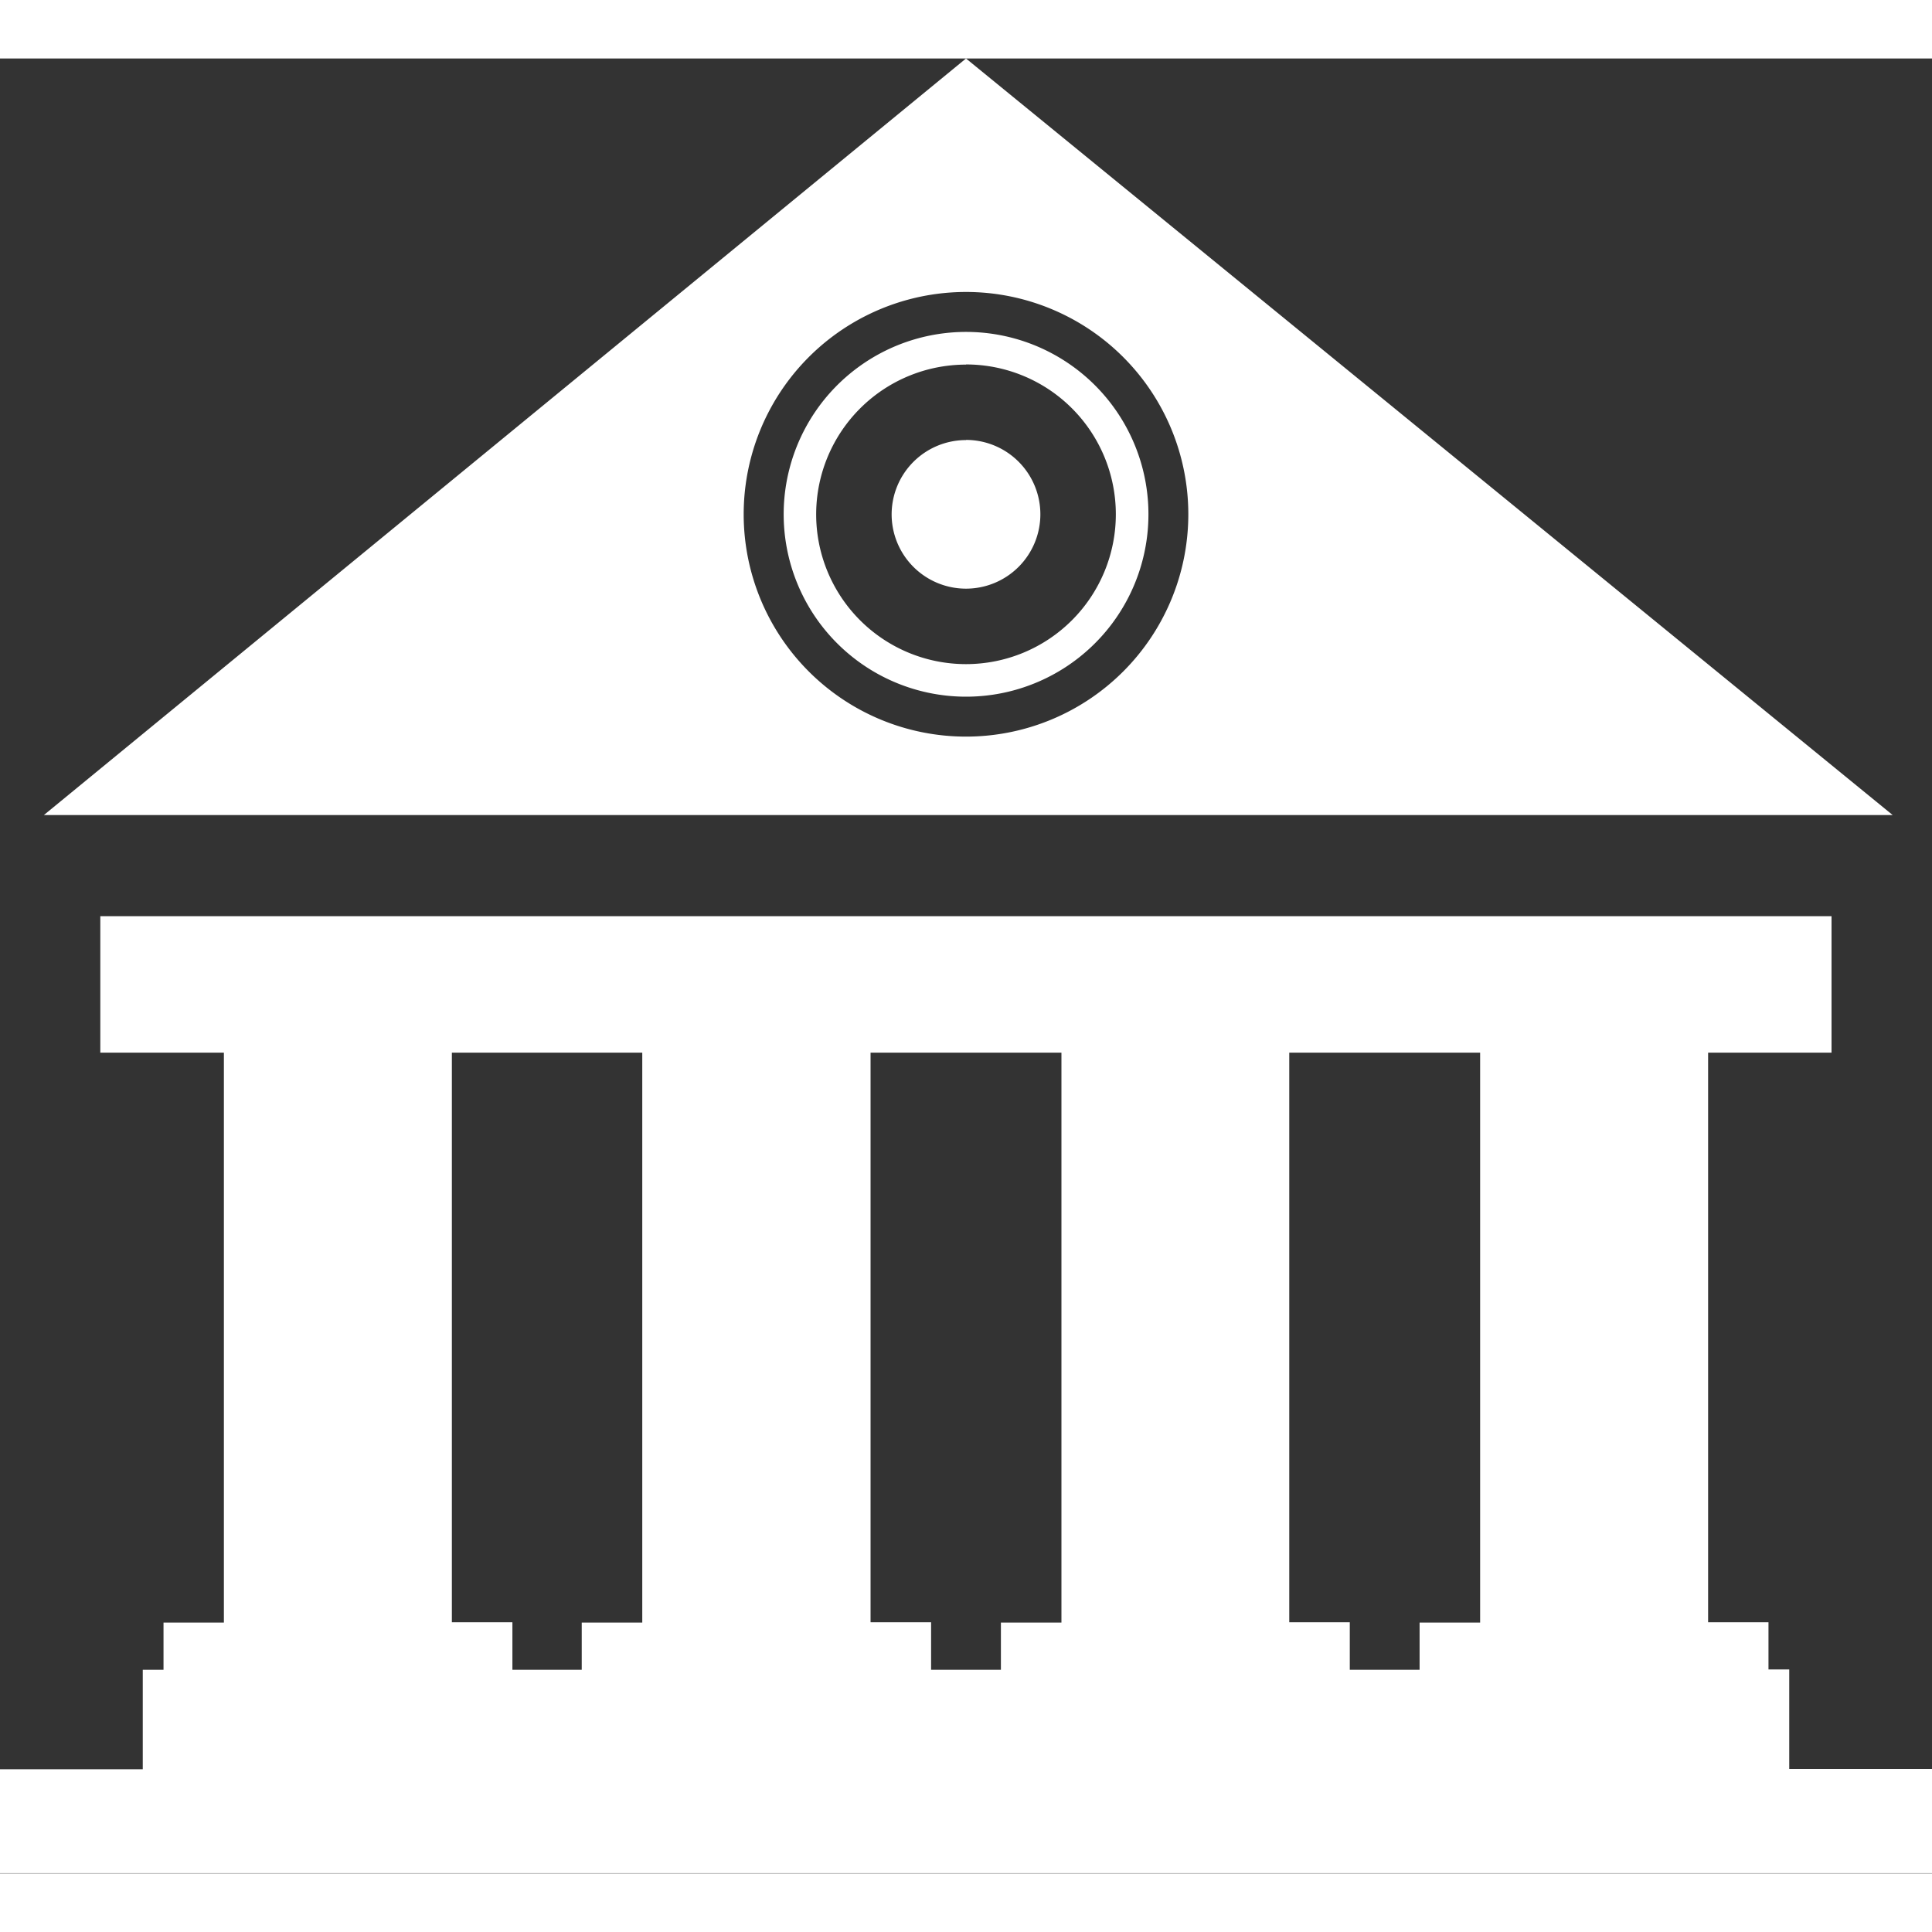 <svg xmlns="http://www.w3.org/2000/svg" id="Layer_1" data-name="Layer 1" width="30" height="30" viewBox="0 0 122.88 115.44"><rect x="0" y="0" width="122.88" height="115.44" fill="#333333" stroke="none"/><defs fill="#ffffff"><style>.cls-1{fill-rule:evenodd;}</style></defs><title>bank</title><path class="cls-1" d="M2.79,48.12,61.44,0l58.94,48.12ZM61.44,24.26A4.73,4.73,0,1,1,56.71,29a4.73,4.73,0,0,1,4.73-4.73Zm0-4.8A9.53,9.53,0,1,1,51.91,29a9.53,9.53,0,0,1,9.53-9.53Zm8.67,1.82a11.6,11.6,0,1,1-8-3.87,11.6,11.6,0,0,1,8,3.87Zm-8.67-6.43A14.14,14.14,0,1,1,47.3,29,14.14,14.14,0,0,1,61.44,14.85ZM0,108.81H9.08v-6.33H10.4v-3h3.84V63.23H6.38V54.55H116.49v8.68h-7.85V99.46h3.84v3h1.32v6.33h9.08v6.63H0v-6.63Zm32.59-6.33H37v-3h3.85V63.23H28.74V99.46h3.85v3Zm26.63,0h4.44v-3h3.85V63.23H55.37V99.46h3.85v3Zm26.63,0h4.44v-3h3.85V63.23H82V99.46h3.85v3Z" fill="#ffffff"/></svg>